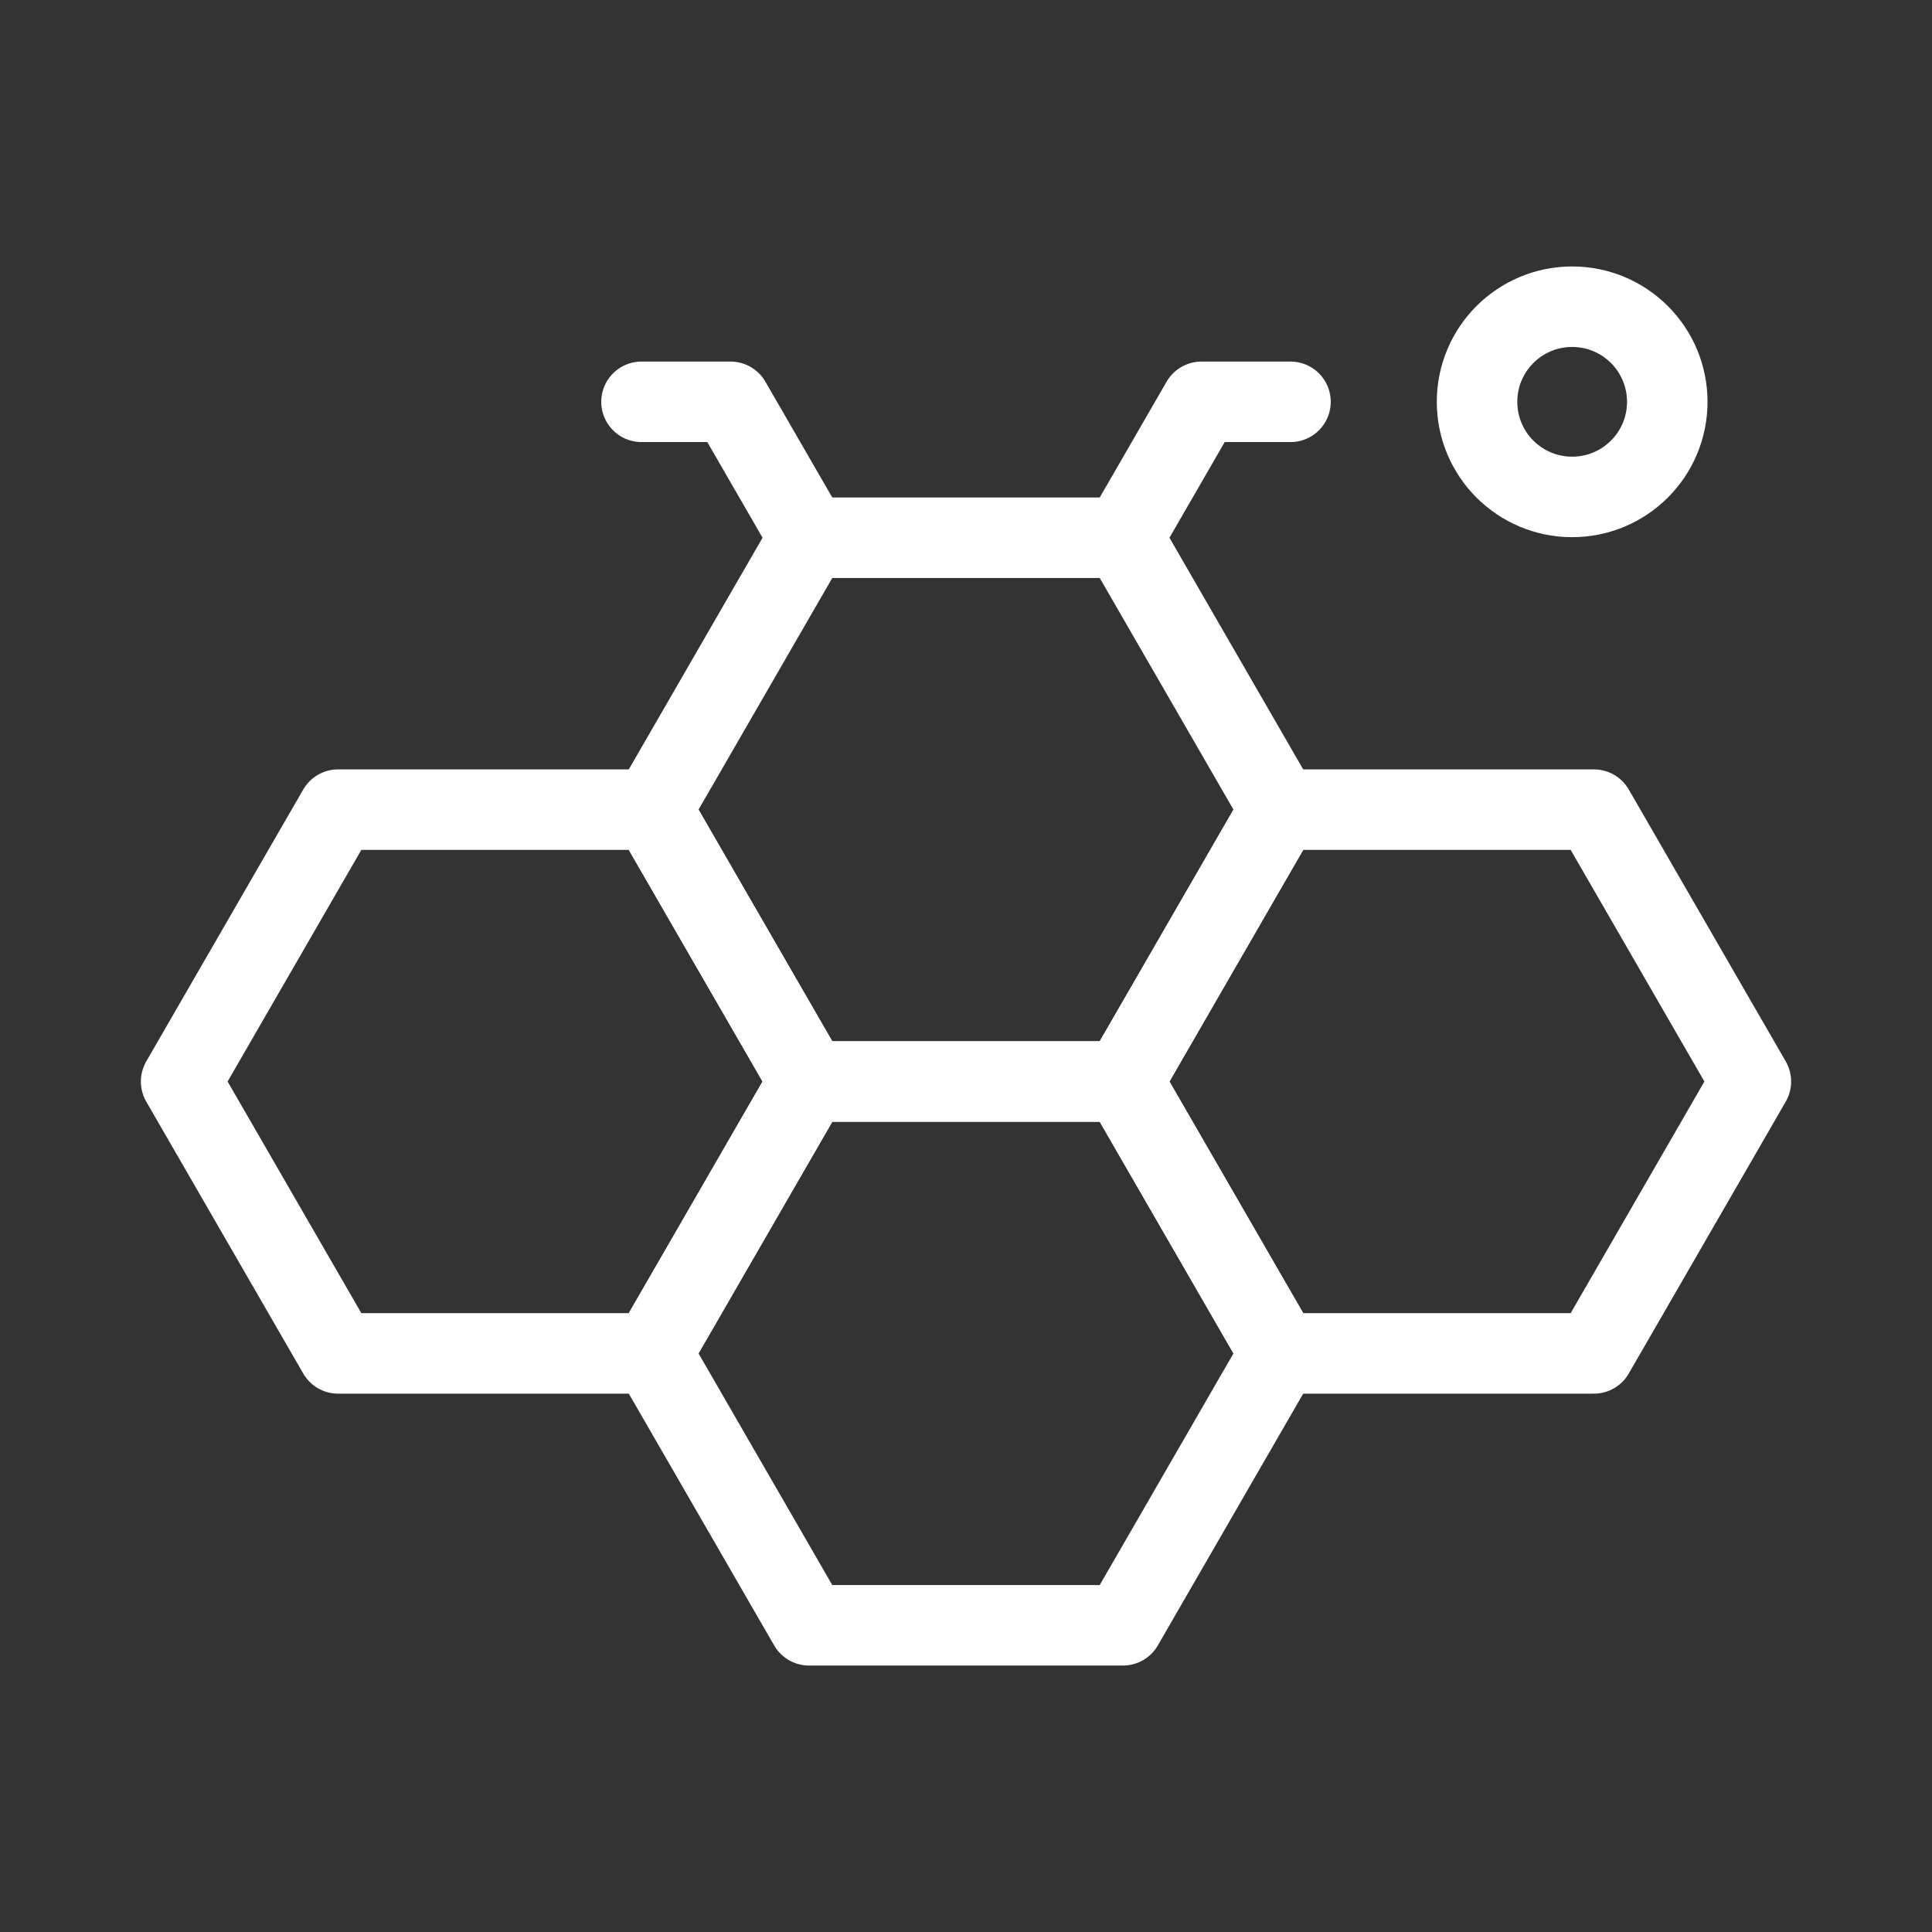 <?xml version="1.0" encoding="UTF-8"?><svg id="b" xmlns="http://www.w3.org/2000/svg" viewBox="0 0 48 48"><rect x="0" y="0" width="48" height="48" fill="#333333" stroke="none"/><defs><style>.c{stroke-width:2px;fill:none;stroke:#fff;stroke-linecap:round;stroke-linejoin:round;}</style></defs><polygon class="c" points="16.2 20.115 8.4 20.115 4.5 26.87 8.4 33.625 16.2 33.625 20.1 26.87 16.2 20.115"/><polygon class="c" points="27.9 26.87 20.1 26.87 16.2 33.625 20.1 40.38 27.9 40.38 31.8 33.625 27.9 26.87"/><polygon class="c" points="39.6 20.115 31.8 20.115 27.9 26.87 31.8 33.625 39.6 33.625 43.5 26.87 39.6 20.115"/><polygon class="c" points="27.9 13.36 20.1 13.36 16.2 20.115 20.1 26.87 27.9 26.87 31.8 20.115 27.9 13.36"/><polyline class="c" points="20.1 13.36 18.15 9.983 15.938 9.983"/><polyline class="c" points="27.9 13.36 29.85 9.983 32.062 9.983"/><circle class="c" cx="39.06" cy="9.983" r="2.363"/></svg>